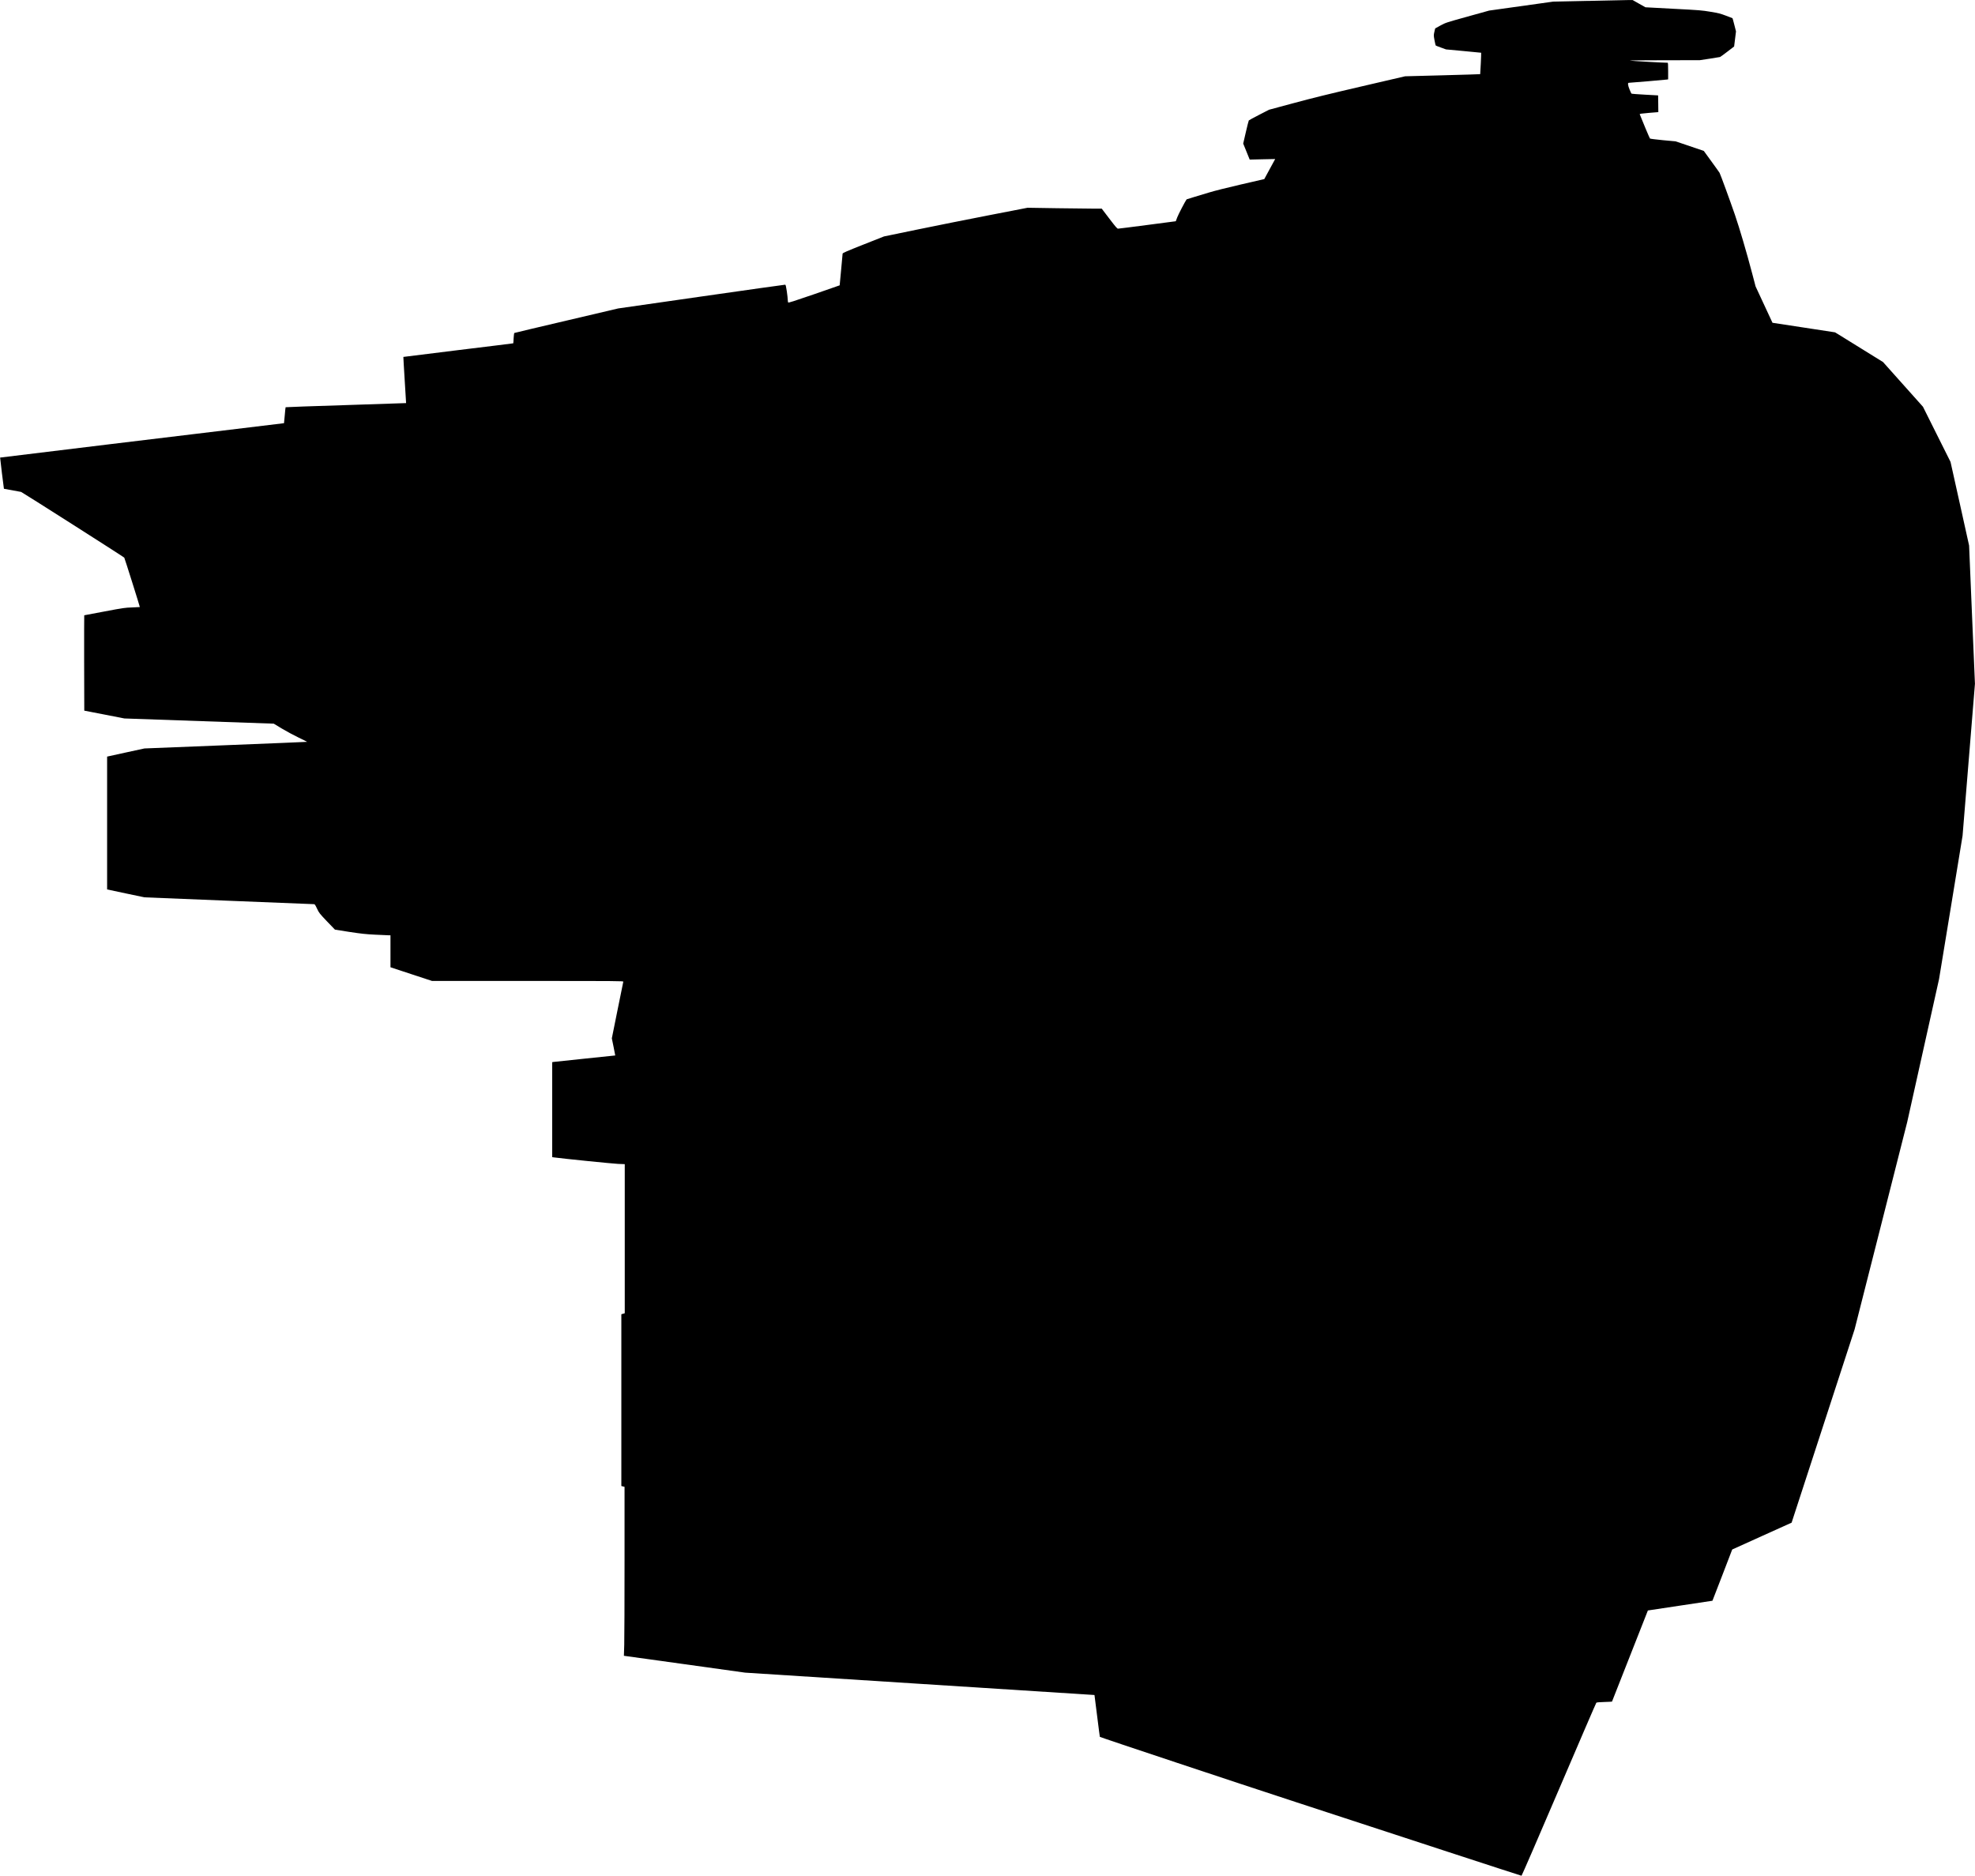 <?xml version="1.0" standalone="no"?>
<!DOCTYPE svg PUBLIC "-//W3C//DTD SVG 20010904//EN"
 "http://www.w3.org/TR/2001/REC-SVG-20010904/DTD/svg10.dtd">
<svg version="1.0" xmlns="http://www.w3.org/2000/svg"
   viewBox="0 0 4628 4396"
 preserveAspectRatio="xMidYMid meet">
<g transform="translate(0,4396) scale(0.1,-0.1)"
fill="#000000" stroke="none">
<path d="M37205 43939 l-810 -17 -750 -105 -750 -105 -508 -141 c-502 -140
-509 -142 -630 -207 -67 -36 -124 -67 -125 -69 -2 -2 -12 -40 -21 -84 -17 -79
-17 -83 4 -196 12 -64 25 -118 28 -121 3 -4 59 -26 124 -49 l118 -43 410 -38
c226 -20 411 -38 413 -40 4 -3 -19 -498 -23 -502 -2 -2 -399 -14 -882 -27
l-878 -23 -1015 -236 c-758 -176 -1162 -275 -1594 -392 l-579 -156 -233 -120
c-129 -66 -237 -125 -241 -131 -5 -7 -36 -131 -70 -277 l-61 -265 76 -187 76
-188 298 7 299 6 -40 -74 c-23 -41 -80 -146 -128 -235 l-87 -161 -550 -127
c-329 -76 -630 -152 -746 -188 -107 -33 -268 -82 -358 -108 -90 -27 -165 -50
-166 -52 -29 -37 -194 -352 -219 -420 l-35 -93 -663 -87 c-365 -48 -675 -87
-689 -87 -21 -1 -53 36 -204 234 l-179 235 -166 0 c-91 0 -482 5 -869 10
l-703 11 -907 -176 c-499 -97 -1256 -248 -1682 -336 l-775 -160 -483 -191
c-398 -158 -483 -195 -487 -212 -2 -12 -18 -183 -35 -381 -17 -198 -32 -361
-34 -362 -1 -2 -272 -96 -600 -209 -475 -164 -600 -203 -607 -193 -5 8 -9 37
-10 64 0 28 -10 117 -22 200 -17 112 -26 151 -37 153 -8 1 -893 -123 -1965
-277 l-1950 -280 -1212 -285 c-667 -156 -1217 -287 -1221 -290 -5 -3 -12 -58
-16 -122 -3 -65 -7 -119 -9 -120 -1 -2 -581 -73 -1287 -159 -707 -86 -1286
-158 -1288 -160 -1 -1 12 -245 31 -541 18 -297 33 -540 33 -541 -1 -1 -635
-22 -1410 -47 -774 -24 -1410 -47 -1413 -50 -3 -3 -12 -87 -20 -188 -9 -101
-17 -184 -18 -186 -1 -1 -362 -45 -801 -97 -886 -105 -5848 -707 -5851 -709
-3 -3 86 -728 89 -731 2 -1 86 -17 188 -34 102 -18 199 -36 215 -40 23 -6
2386 -1511 2417 -1540 7 -6 369 -1154 365 -1158 -1 -1 -83 -5 -182 -9 -170 -6
-205 -11 -649 -95 -257 -49 -470 -89 -472 -89 -2 0 -3 -503 -2 -1117 l3 -1118
470 -91 470 -92 1750 -61 1750 -61 190 -115 c105 -63 281 -158 392 -211 112
-54 202 -99 200 -100 -1 -2 -860 -37 -1907 -79 l-1905 -76 -415 -90 c-228 -50
-425 -93 -438 -96 l-22 -5 0 -1557 0 -1556 437 -93 438 -92 1969 -80 c1083
-44 1982 -80 1997 -80 26 0 32 -8 78 -105 48 -101 56 -111 232 -297 100 -106
185 -194 188 -195 3 -2 157 -26 341 -54 278 -42 379 -53 595 -64 143 -8 284
-14 313 -14 l52 -1 0 -375 0 -374 488 -161 487 -160 2243 0 c2132 0 2243 -1
2238 -17 -2 -10 -64 -313 -137 -673 l-132 -655 41 -200 c22 -110 40 -200 39
-201 -1 0 -317 -33 -702 -73 -385 -40 -717 -75 -738 -78 l-37 -6 0 -1113 0
-1113 43 -6 c204 -28 1376 -147 1500 -152 l157 -6 0 -1747 0 -1747 -40 -12
-40 -12 0 -2013 0 -2012 38 -10 37 -9 0 -1720 c0 -946 -3 -1837 -7 -1980 l-8
-260 1421 -197 1420 -198 4092 -262 c2251 -144 4093 -262 4094 -262 1 -1 29
-221 62 -490 34 -269 62 -490 64 -491 29 -18 3229 -1083 4597 -1530 1020 -334
2624 -858 3563 -1166 940 -307 1714 -559 1721 -559 6 0 401 910 876 2022 476
1112 870 2027 877 2033 8 8 71 14 188 17 97 3 177 7 179 9 1 2 191 483 421
1069 230 586 419 1066 420 1067 0 1 340 52 755 114 415 61 756 112 758 114 1
1 106 272 233 602 l230 599 696 315 696 314 738 2265 738 2265 617 2430 616
2430 373 1675 373 1675 276 1680 275 1680 145 1780 145 1780 -69 1620 -68
1620 -217 980 -218 980 -323 646 -323 647 -468 524 -468 524 -499 309 c-275
171 -528 327 -563 349 l-63 38 -732 112 -733 112 -198 426 -198 426 -80 304
c-136 516 -294 1051 -404 1374 -113 328 -337 941 -360 984 -8 14 -94 135 -192
269 l-178 245 -330 112 -330 112 -295 27 c-163 16 -300 33 -306 39 -9 8 -188
435 -239 567 -5 13 26 18 215 34 l220 18 -2 196 -3 196 -309 17 c-169 9 -312
20 -316 25 -4 4 -24 47 -44 96 -40 97 -47 157 -19 157 32 0 857 70 891 76 l32
5 0 194 c0 150 -3 195 -12 195 -68 -2 -868 44 -883 50 -11 5 347 9 807 9 l828
1 232 35 c128 19 238 37 245 40 7 2 83 58 171 125 l158 121 22 177 22 177 -39
153 c-21 84 -41 155 -43 156 -1 1 -70 28 -153 59 -132 50 -176 61 -364 92
-203 34 -250 38 -869 70 l-654 35 -151 85 -150 85 -121 -1 c-67 -1 -485 -10
-931 -20z"/>
</g>
</svg>

